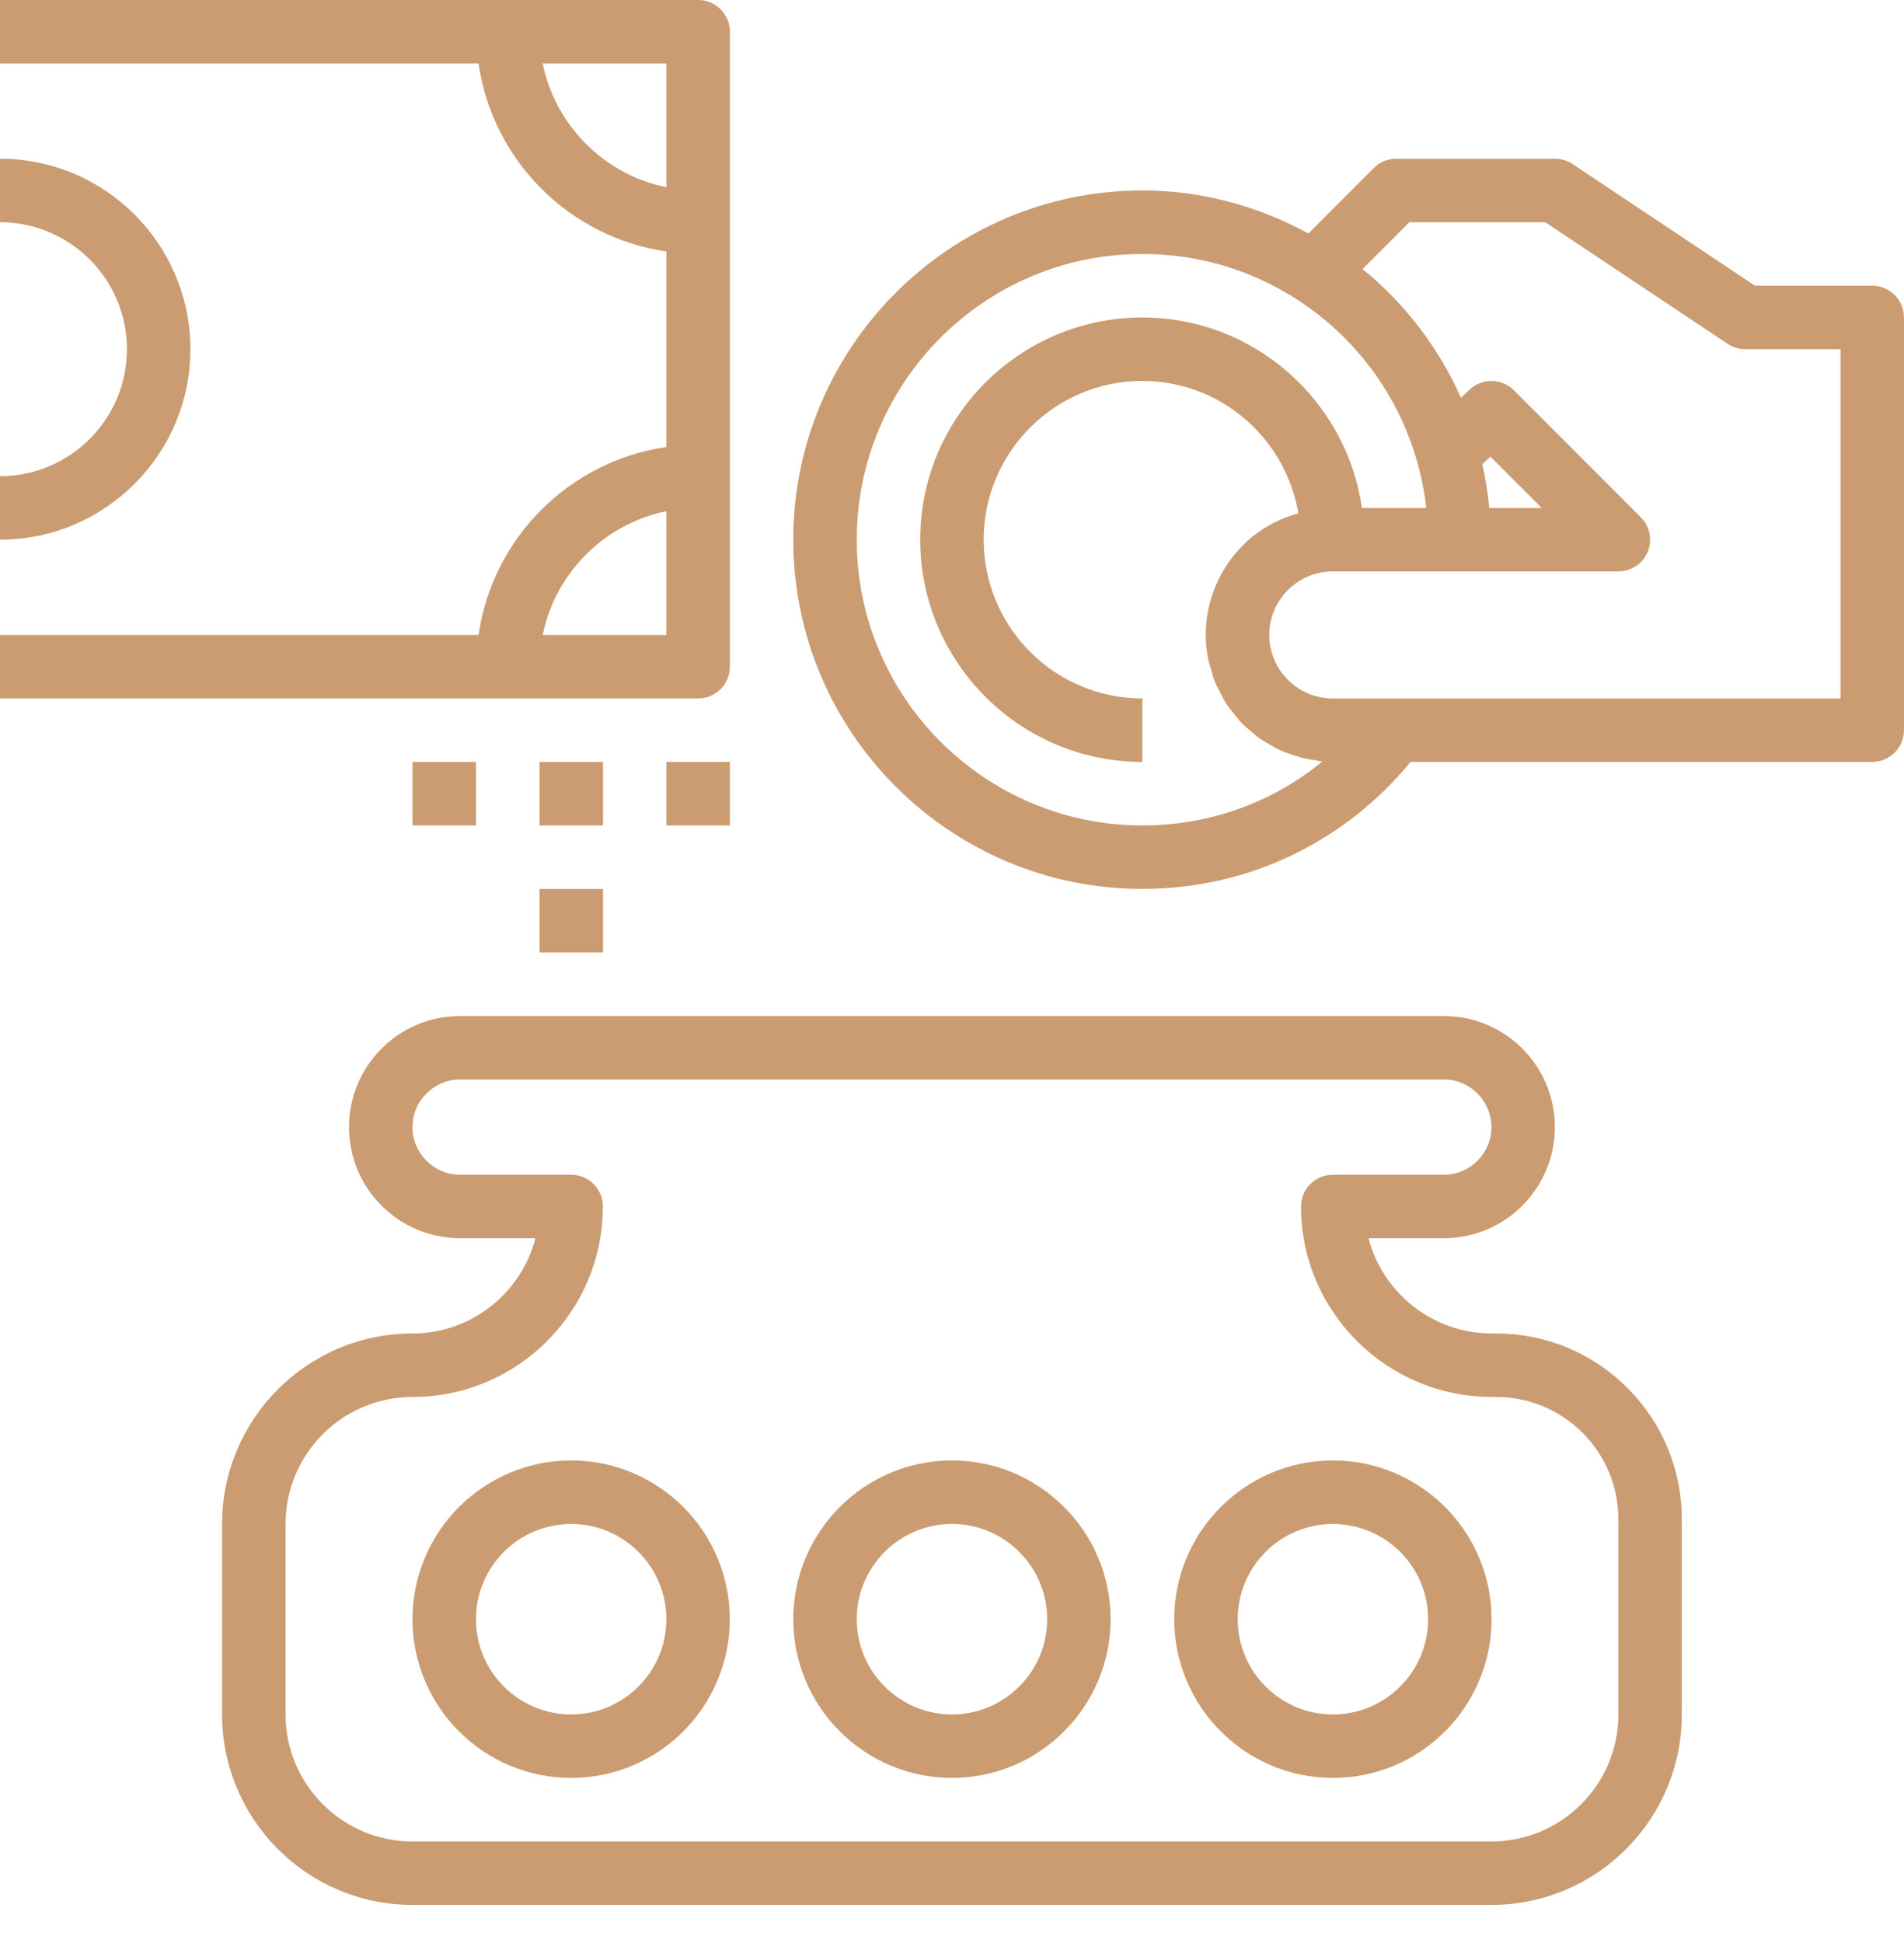 <svg width="50" height="51" viewBox="0 0 50 51" fill="none" xmlns="http://www.w3.org/2000/svg">
<path d="M40.832 29.585C40.832 27.976 39.524 26.668 37.915 26.668H12.082C10.474 26.668 9.165 27.976 9.165 29.585C9.165 31.193 10.474 32.501 12.082 32.501H14.06C13.69 33.938 12.382 35.001 10.832 35.001C8.074 35.001 5.832 37.244 5.832 40.001V45.001C5.832 47.759 8.074 50.001 10.832 50.001H39.165C41.923 50.001 44.165 47.761 44.165 45.005V39.881C44.166 38.578 43.659 37.352 42.736 36.43C41.815 35.508 40.589 35.001 39.285 35.001H39.18C37.623 35.001 36.31 33.938 35.938 32.501H37.915C39.524 32.501 40.832 31.193 40.832 29.585ZM34.998 30.836C34.538 30.836 34.165 31.21 34.165 31.67C34.165 34.426 36.415 36.668 39.18 36.668H39.285C40.144 36.668 40.951 37.002 41.559 37.609C42.165 38.215 42.499 39.022 42.499 39.88V45.004C42.499 46.84 41.004 48.335 39.165 48.335H10.832C8.994 48.335 7.499 46.84 7.499 45.001V40.001C7.499 38.163 8.994 36.668 10.832 36.668C13.59 36.668 15.832 34.425 15.832 31.668C15.832 31.207 15.46 30.835 14.999 30.835H12.082C11.393 30.835 10.832 30.274 10.832 29.585C10.832 28.895 11.393 28.335 12.082 28.335H37.915C38.605 28.335 39.165 28.895 39.165 29.585C39.165 30.274 38.605 30.835 37.915 30.835L34.998 30.836Z" fill="#CB9C71"/>
<path d="M14.999 38.334C12.701 38.334 10.832 40.203 10.832 42.501C10.832 44.798 12.701 46.667 14.999 46.667C17.296 46.667 19.165 44.798 19.165 42.501C19.165 40.203 17.296 38.334 14.999 38.334ZM14.999 45.001C13.62 45.001 12.499 43.879 12.499 42.501C12.499 41.123 13.62 40.001 14.999 40.001C16.377 40.001 17.499 41.123 17.499 42.501C17.499 43.879 16.377 45.001 14.999 45.001Z" fill="#CB9C71"/>
<path d="M24.999 38.334C22.701 38.334 20.832 40.203 20.832 42.501C20.832 44.798 22.701 46.667 24.999 46.667C27.296 46.667 29.165 44.798 29.165 42.501C29.165 40.203 27.296 38.334 24.999 38.334ZM24.999 45.001C23.62 45.001 22.499 43.879 22.499 42.501C22.499 41.123 23.62 40.001 24.999 40.001C26.377 40.001 27.499 41.123 27.499 42.501C27.499 43.879 26.377 45.001 24.999 45.001Z" fill="#CB9C71"/>
<path d="M30.836 42.501C30.836 44.798 32.705 46.667 35.003 46.667C37.3 46.667 39.169 44.798 39.169 42.501C39.169 40.203 37.3 38.334 35.003 38.334C32.705 38.334 30.836 40.203 30.836 42.501ZM35.003 40.001C36.381 40.001 37.503 41.123 37.503 42.501C37.503 43.879 36.381 45.001 35.003 45.001C33.624 45.001 32.503 43.879 32.503 42.501C32.503 41.123 33.624 40.001 35.003 40.001Z" fill="#CB9C71"/>
<path d="M49.165 7.499H46.085L41.295 4.306C41.158 4.215 40.996 4.166 40.832 4.166H36.665C36.444 4.166 36.232 4.253 36.076 4.41L34.359 6.128C33.024 5.402 31.538 4.999 29.999 4.999C24.945 4.999 20.832 9.112 20.832 14.166C20.832 19.22 24.945 23.333 29.999 23.333C32.761 23.333 35.298 22.116 37.043 19.999H49.165C49.626 19.999 49.999 19.627 49.999 19.166V8.333C49.999 7.872 49.626 7.499 49.165 7.499V7.499ZM29.999 21.666C25.863 21.666 22.499 18.302 22.499 14.166C22.499 10.03 25.863 6.666 29.999 6.666C31.447 6.666 32.85 7.078 34.056 7.859C35.596 8.849 36.717 10.362 37.215 12.121C37.328 12.515 37.407 12.92 37.453 13.333H35.765C35.359 10.511 32.931 8.333 29.999 8.333C26.783 8.333 24.165 10.95 24.165 14.166C24.165 17.382 26.783 19.999 29.999 19.999V18.333C27.701 18.333 25.832 16.463 25.832 14.166C25.832 11.869 27.701 9.999 29.999 9.999C32.059 9.999 33.762 11.505 34.095 13.472C33.554 13.624 33.052 13.9 32.643 14.309C32.012 14.94 31.665 15.778 31.665 16.666C31.665 16.89 31.689 17.11 31.731 17.321C31.745 17.394 31.774 17.459 31.793 17.53C31.829 17.667 31.864 17.804 31.918 17.932C31.951 18.012 31.997 18.085 32.035 18.162C32.091 18.273 32.145 18.384 32.212 18.487C32.262 18.563 32.322 18.631 32.379 18.703C32.451 18.795 32.521 18.889 32.602 18.974C32.667 19.041 32.739 19.099 32.809 19.16C32.895 19.236 32.98 19.312 33.075 19.379C33.151 19.433 33.234 19.479 33.315 19.527C33.414 19.586 33.513 19.644 33.619 19.692C33.704 19.731 33.795 19.762 33.885 19.794C33.995 19.832 34.106 19.87 34.221 19.898C34.315 19.921 34.41 19.935 34.506 19.949C34.58 19.96 34.65 19.983 34.725 19.988C33.408 21.07 31.757 21.666 29.999 21.666V21.666ZM39.108 13.333C39.073 12.944 39.011 12.561 38.927 12.184L39.141 11.988L40.487 13.333H39.108ZM48.332 18.333H34.999C34.08 18.333 33.332 17.585 33.332 16.666C33.332 16.223 33.505 15.804 33.821 15.488C34.137 15.173 34.555 14.999 34.999 14.999H42.499C42.835 14.999 43.14 14.797 43.269 14.485C43.398 14.173 43.326 13.815 43.088 13.577L39.755 10.243C39.44 9.927 38.93 9.918 38.601 10.22L38.364 10.438C37.78 9.127 36.898 7.97 35.781 7.062L37.01 5.833H40.579L45.369 9.026C45.506 9.117 45.668 9.166 45.832 9.166H48.332V18.333Z" fill="#CB9C71"/>
<path d="M19.167 17.5V0.833C19.167 0.372 18.794 0 18.333 0H0V1.667H12.567C12.934 4.216 14.951 6.232 17.5 6.6V11.733C14.951 12.101 12.934 14.117 12.567 16.667H0V18.333H18.333C18.794 18.333 19.167 17.961 19.167 17.5ZM14.251 1.667H17.5V4.916C15.87 4.583 14.583 3.297 14.251 1.667ZM14.251 16.667C14.583 15.037 15.87 13.75 17.5 13.418V16.667H14.251Z" fill="#CB9C71"/>
<path d="M5 9.166C5 6.408 2.758 4.166 0 4.166V5.833C1.838 5.833 3.333 7.328 3.333 9.166C3.333 11.004 1.838 12.499 0 12.499V14.166C2.758 14.166 5 11.924 5 9.166Z" fill="#CB9C71"/>
<path d="M17.5 20H19.167V21.667H17.5V20Z" fill="#CB9C71"/>
<path d="M14.168 20H15.835V21.667H14.168V20Z" fill="#CB9C71"/>
<path d="M14.168 23.334H15.835V25.001H14.168V23.334Z" fill="#CB9C71"/>
<path d="M10.832 20H12.499V21.667H10.832V20Z" fill="#CB9C71"/>
</svg>

